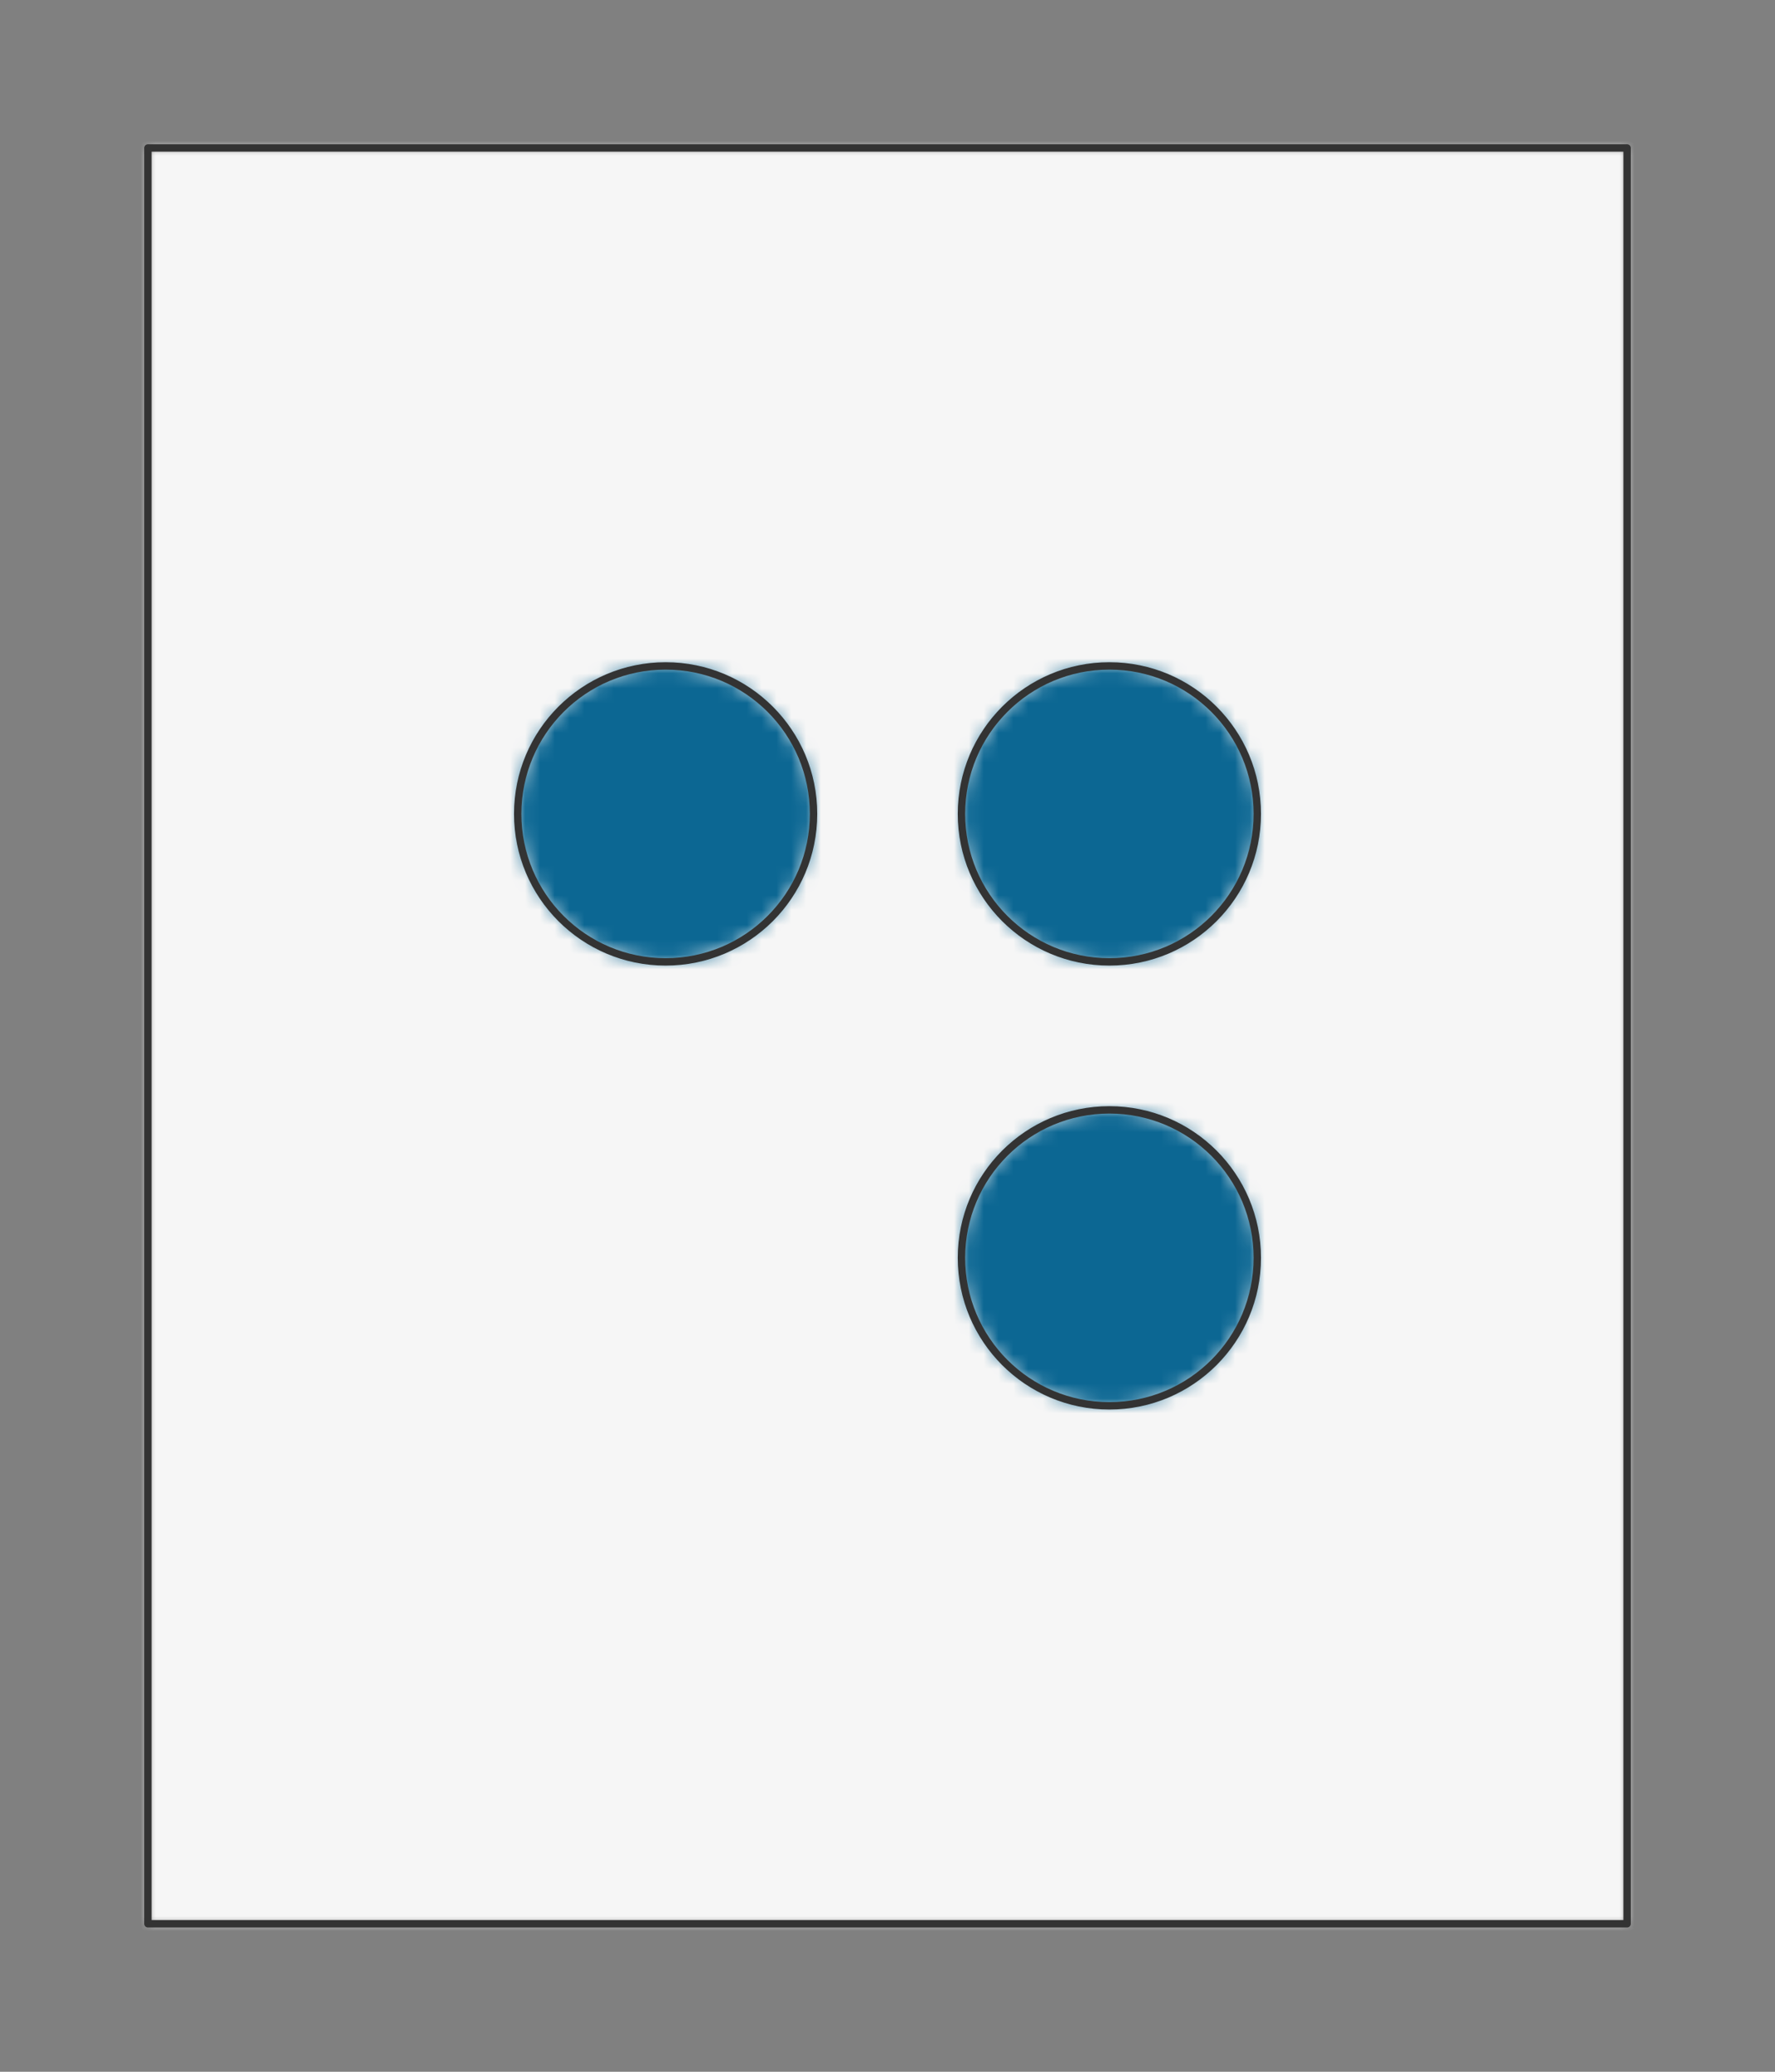 <?xml version="1.0" encoding="UTF-8" standalone="no"?>
<svg xmlns="http://www.w3.org/2000/svg" viewBox="-10 -10 120 140" preserveAspectRatio="xMidYMin slice"><rect x="-10" y="-10" width="120" height="140" fill="#808080" stroke="none"/><defs><mask id="a"><path d="M0 0h100v120H0z" clip-rule="evenodd" fill-rule="evenodd" fill="#fff"/></mask></defs><g mask="url(#a)"><path d="M0 0h100v120H0z" fill-rule="evenodd" fill="#f0f0f0"/><path fill="#f6f6f6" d="M-1000-1000h2000v2000h-2000z"/><defs><mask id="b"><path d="M45 45c0-5.523-4.477-10-10-10s-10 4.477-10 10 4.477 10 10 10 10-4.477 10-10z" clip-rule="evenodd" fill-rule="evenodd" fill="#fff"/></mask></defs><g mask="url(#b)"><path fill="#0c6793" d="M-1000-1000h2000v2000h-2000z"/></g><path d="M45 45c0-5.523-4.477-10-10-10s-10 4.477-10 10 4.477 10 10 10 10-4.477 10-10z" stroke="#333" stroke-width=".5" fill="none" stroke-linecap="round" stroke-linejoin="round"/><defs><mask id="c"><path d="M75 45c0-5.523-4.477-10-10-10s-10 4.477-10 10 4.477 10 10 10 10-4.477 10-10z" clip-rule="evenodd" fill-rule="evenodd" fill="#fff"/></mask></defs><g mask="url(#c)"><path fill="#0c6793" d="M-1000-1000h2000v2000h-2000z"/></g><path d="M75 45c0-5.523-4.477-10-10-10s-10 4.477-10 10 4.477 10 10 10 10-4.477 10-10z" stroke="#333" stroke-width=".5" fill="none" stroke-linecap="round" stroke-linejoin="round"/><defs><mask id="d"><path d="M75 75c0-5.523-4.477-10-10-10s-10 4.477-10 10 4.477 10 10 10 10-4.477 10-10z" clip-rule="evenodd" fill-rule="evenodd" fill="#fff"/></mask></defs><g mask="url(#d)"><path fill="#0c6793" d="M-1000-1000h2000v2000h-2000z"/></g><path d="M75 75c0-5.523-4.477-10-10-10s-10 4.477-10 10 4.477 10 10 10 10-4.477 10-10z" stroke="#333" stroke-width=".5" fill="none" stroke-linecap="round" stroke-linejoin="round"/></g><path d="M0 0h100v120H0z" stroke="#333" stroke-width=".5" fill="none" stroke-linecap="round" stroke-linejoin="round"/></svg>